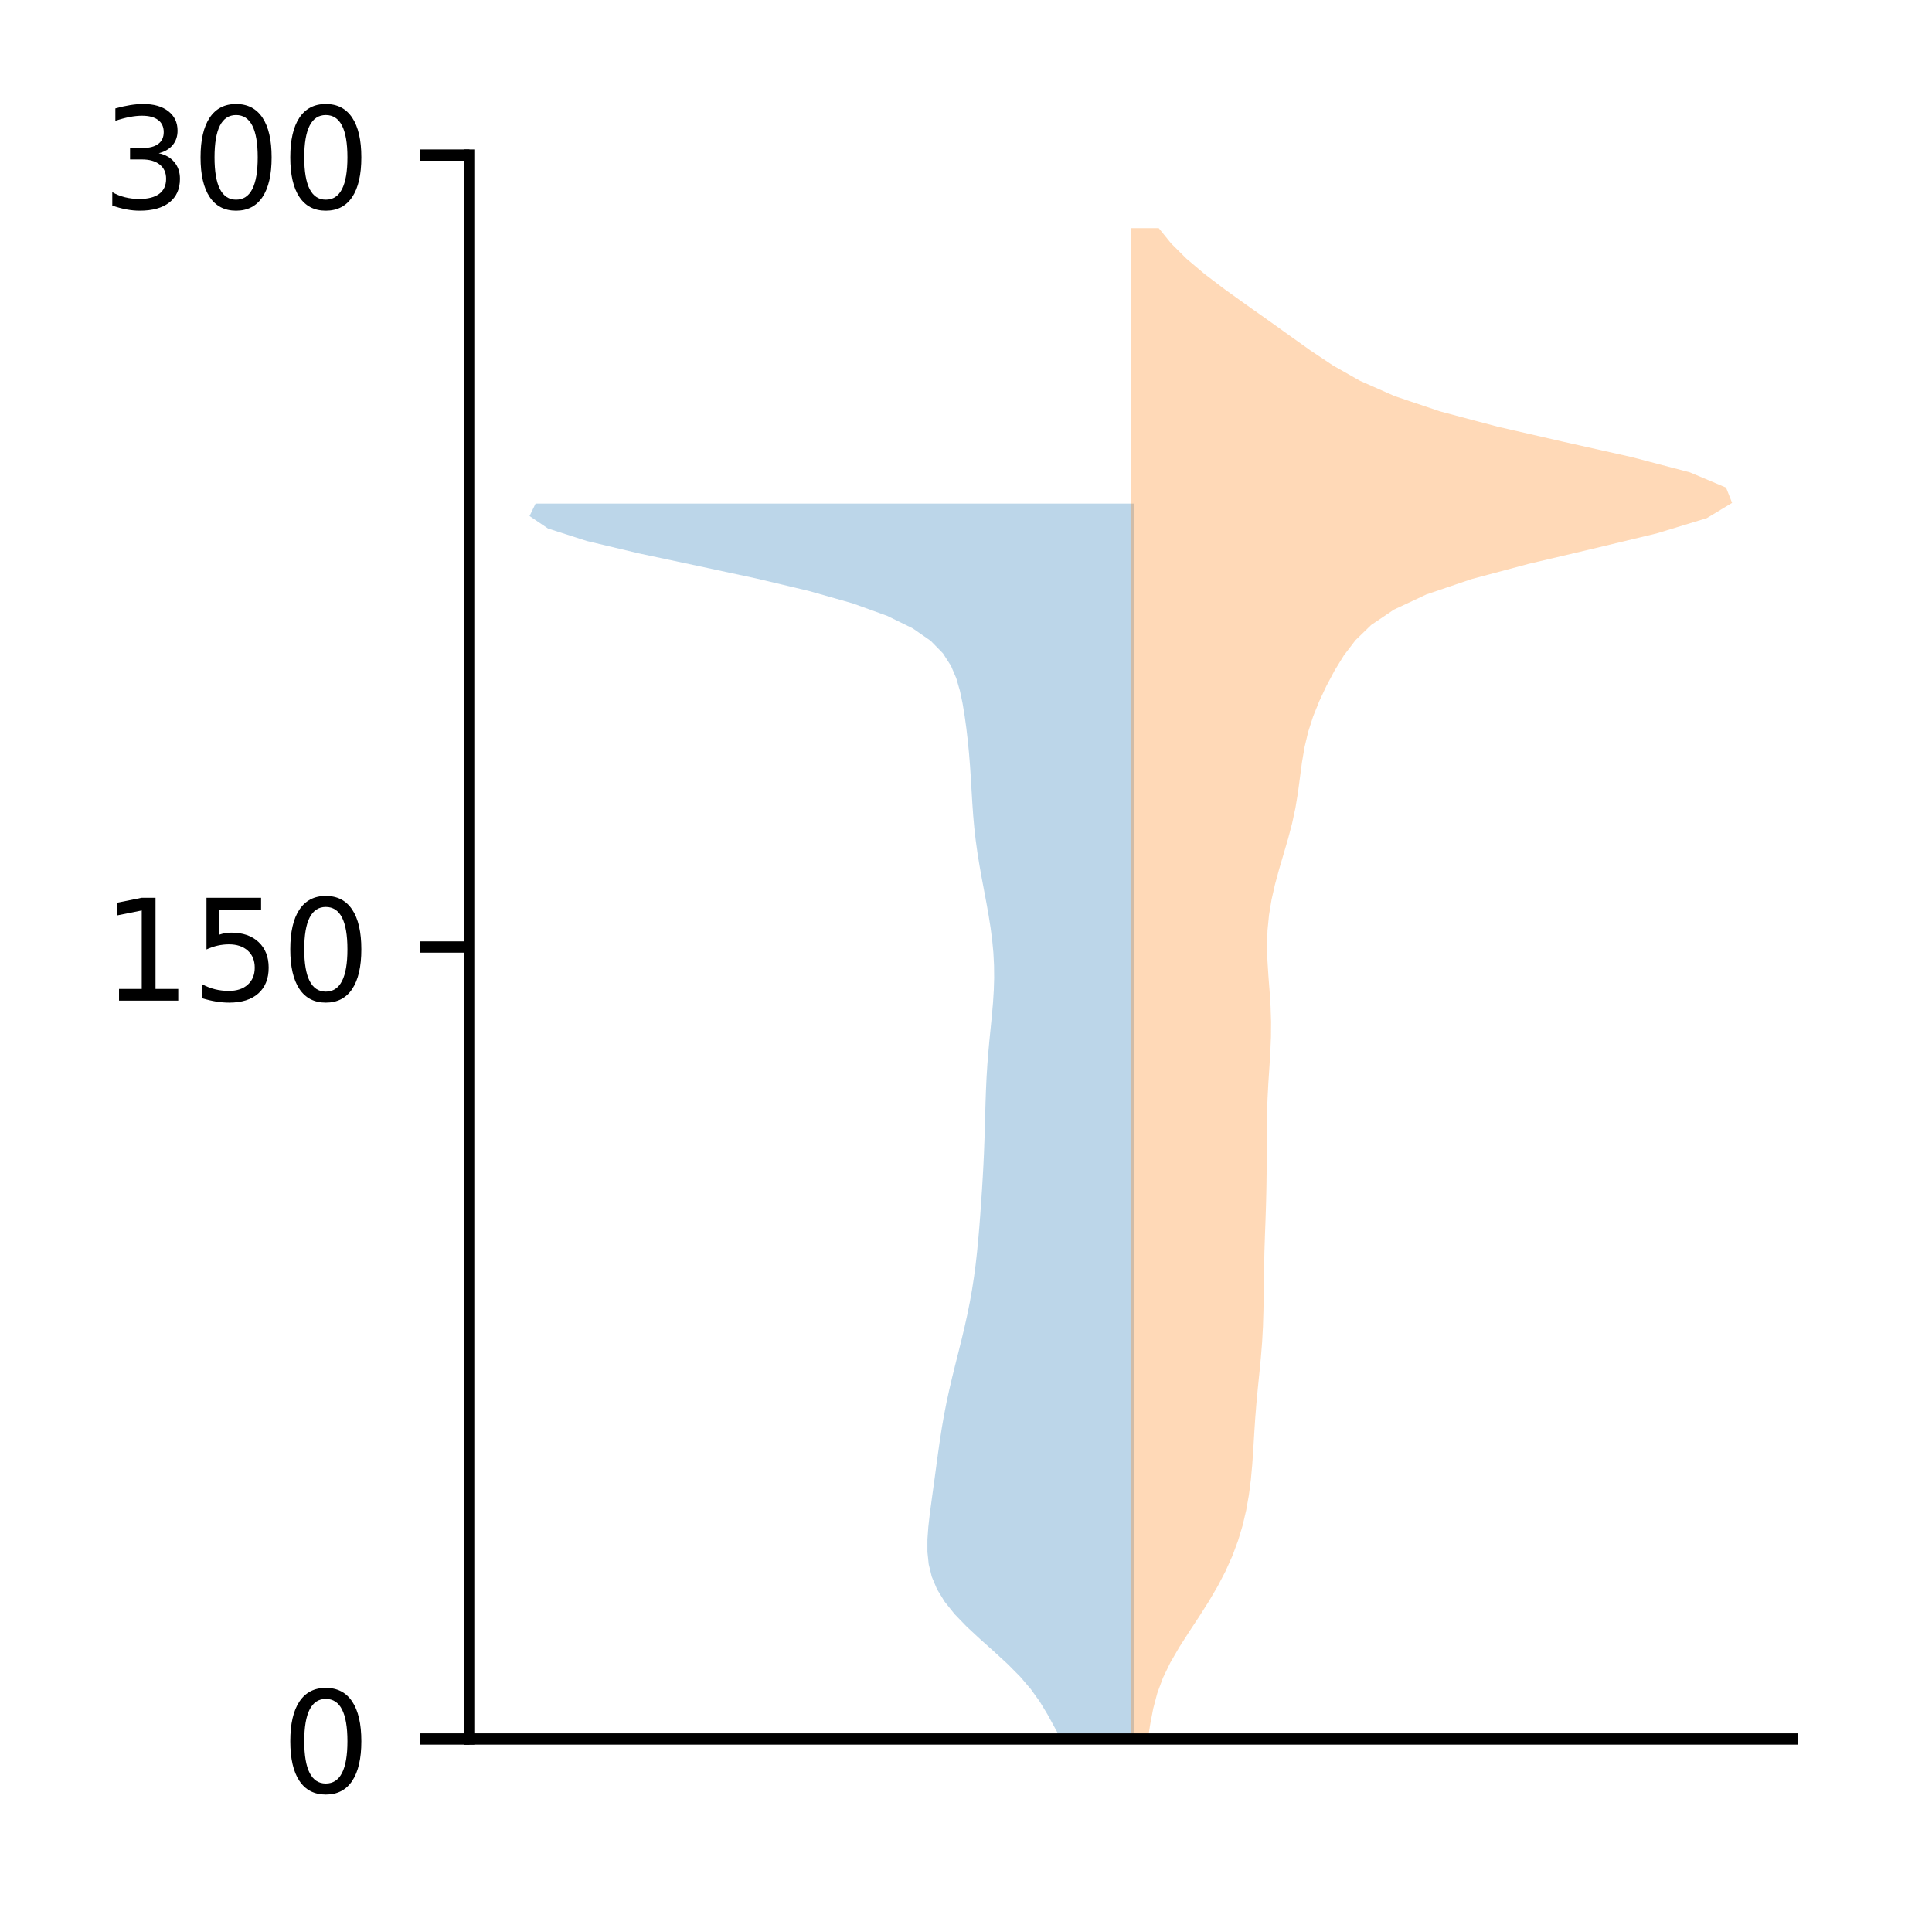<?xml version="1.0" encoding="utf-8" standalone="no"?>
<!DOCTYPE svg PUBLIC "-//W3C//DTD SVG 1.1//EN"
  "http://www.w3.org/Graphics/SVG/1.1/DTD/svg11.dtd">
<!-- Created with matplotlib (http://matplotlib.org/) -->
<svg height="136pt" version="1.1" viewBox="0 0 137 136" width="137pt" xmlns="http://www.w3.org/2000/svg" xmlns:xlink="http://www.w3.org/1999/xlink">
 <defs>
  <style type="text/css">
*{stroke-linecap:butt;stroke-linejoin:round;}
  </style>
 </defs>
 <g id="figure_1">
  <g id="patch_1">
   <path d="M 0 136.398 
L 137.787 136.398 
L 137.787 0 
L 0 0 
z
" style="fill:#ffffff;"/>
  </g>
  <g id="axes_1">
   <g id="patch_2">
    <path d="M 33.288 123.319 
L 127.088 123.319 
L 127.088 10.999 
L 33.288 10.999 
z
" style="fill:#ffffff;"/>
   </g>
   <g id="PolyCollection_1">
    <path clip-path="url(#p5562dc0458)" d="M 80.444 123.319 
L 75.229 123.319 
L 74.749 122.434 
L 74.264 121.549 
L 73.727 120.664 
L 73.092 119.779 
L 72.335 118.894 
L 71.458 118.01 
L 70.496 117.125 
L 69.505 116.24 
L 68.552 115.355 
L 67.697 114.47 
L 66.988 113.585 
L 66.446 112.7 
L 66.074 111.815 
L 65.856 110.93 
L 65.764 110.045 
L 65.765 109.16 
L 65.829 108.275 
L 65.929 107.39 
L 66.046 106.505 
L 66.168 105.62 
L 66.289 104.735 
L 66.408 103.85 
L 66.529 102.965 
L 66.656 102.081 
L 66.795 101.196 
L 66.95 100.311 
L 67.123 99.426 
L 67.315 98.541 
L 67.523 97.656 
L 67.741 96.771 
L 67.964 95.886 
L 68.184 95.001 
L 68.395 94.116 
L 68.591 93.231 
L 68.77 92.346 
L 68.927 91.461 
L 69.064 90.576 
L 69.182 89.691 
L 69.281 88.806 
L 69.367 87.921 
L 69.443 87.036 
L 69.511 86.152 
L 69.574 85.267 
L 69.633 84.382 
L 69.687 83.497 
L 69.735 82.612 
L 69.776 81.727 
L 69.809 80.842 
L 69.836 79.957 
L 69.86 79.072 
L 69.885 78.187 
L 69.916 77.302 
L 69.957 76.417 
L 70.012 75.532 
L 70.081 74.647 
L 70.162 73.762 
L 70.251 72.877 
L 70.338 71.992 
L 70.415 71.107 
L 70.471 70.222 
L 70.497 69.338 
L 70.488 68.453 
L 70.442 67.568 
L 70.359 66.683 
L 70.244 65.798 
L 70.104 64.913 
L 69.947 64.028 
L 69.781 63.143 
L 69.614 62.258 
L 69.456 61.373 
L 69.313 60.488 
L 69.19 59.603 
L 69.089 58.718 
L 69.01 57.833 
L 68.948 56.948 
L 68.895 56.063 
L 68.843 55.178 
L 68.784 54.293 
L 68.713 53.409 
L 68.627 52.524 
L 68.524 51.639 
L 68.402 50.754 
L 68.255 49.869 
L 68.068 48.984 
L 67.811 48.099 
L 67.433 47.214 
L 66.862 46.329 
L 65.997 45.444 
L 64.722 44.559 
L 62.911 43.674 
L 60.464 42.789 
L 57.342 41.904 
L 53.614 41.019 
L 49.49 40.134 
L 45.329 39.249 
L 41.61 38.364 
L 38.862 37.48 
L 37.551 36.595 
L 37.979 35.71 
L 80.444 35.71 
L 80.444 35.71 
L 80.444 36.595 
L 80.444 37.48 
L 80.444 38.364 
L 80.444 39.249 
L 80.444 40.134 
L 80.444 41.019 
L 80.444 41.904 
L 80.444 42.789 
L 80.444 43.674 
L 80.444 44.559 
L 80.444 45.444 
L 80.444 46.329 
L 80.444 47.214 
L 80.444 48.099 
L 80.444 48.984 
L 80.444 49.869 
L 80.444 50.754 
L 80.444 51.639 
L 80.444 52.524 
L 80.444 53.409 
L 80.444 54.293 
L 80.444 55.178 
L 80.444 56.063 
L 80.444 56.948 
L 80.444 57.833 
L 80.444 58.718 
L 80.444 59.603 
L 80.444 60.488 
L 80.444 61.373 
L 80.444 62.258 
L 80.444 63.143 
L 80.444 64.028 
L 80.444 64.913 
L 80.444 65.798 
L 80.444 66.683 
L 80.444 67.568 
L 80.444 68.453 
L 80.444 69.338 
L 80.444 70.222 
L 80.444 71.107 
L 80.444 71.992 
L 80.444 72.877 
L 80.444 73.762 
L 80.444 74.647 
L 80.444 75.532 
L 80.444 76.417 
L 80.444 77.302 
L 80.444 78.187 
L 80.444 79.072 
L 80.444 79.957 
L 80.444 80.842 
L 80.444 81.727 
L 80.444 82.612 
L 80.444 83.497 
L 80.444 84.382 
L 80.444 85.267 
L 80.444 86.152 
L 80.444 87.036 
L 80.444 87.921 
L 80.444 88.806 
L 80.444 89.691 
L 80.444 90.576 
L 80.444 91.461 
L 80.444 92.346 
L 80.444 93.231 
L 80.444 94.116 
L 80.444 95.001 
L 80.444 95.886 
L 80.444 96.771 
L 80.444 97.656 
L 80.444 98.541 
L 80.444 99.426 
L 80.444 100.311 
L 80.444 101.196 
L 80.444 102.081 
L 80.444 102.965 
L 80.444 103.85 
L 80.444 104.735 
L 80.444 105.62 
L 80.444 106.505 
L 80.444 107.39 
L 80.444 108.275 
L 80.444 109.16 
L 80.444 110.045 
L 80.444 110.93 
L 80.444 111.815 
L 80.444 112.7 
L 80.444 113.585 
L 80.444 114.47 
L 80.444 115.355 
L 80.444 116.24 
L 80.444 117.125 
L 80.444 118.01 
L 80.444 118.894 
L 80.444 119.779 
L 80.444 120.664 
L 80.444 121.549 
L 80.444 122.434 
L 80.444 123.319 
z
" style="fill:#1f77b4;fill-opacity:0.3;"/>
   </g>
   <g id="PolyCollection_2">
    <path clip-path="url(#p5562dc0458)" d="M 81.398 123.319 
L 80.209 123.319 
L 80.209 122.237 
L 80.209 121.155 
L 80.209 120.073 
L 80.209 118.99 
L 80.209 117.908 
L 80.209 116.826 
L 80.209 115.744 
L 80.209 114.662 
L 80.209 113.579 
L 80.209 112.497 
L 80.209 111.415 
L 80.209 110.333 
L 80.209 109.251 
L 80.209 108.168 
L 80.209 107.086 
L 80.209 106.004 
L 80.209 104.922 
L 80.209 103.84 
L 80.209 102.757 
L 80.209 101.675 
L 80.209 100.593 
L 80.209 99.511 
L 80.209 98.429 
L 80.209 97.346 
L 80.209 96.264 
L 80.209 95.182 
L 80.209 94.1 
L 80.209 93.018 
L 80.209 91.935 
L 80.209 90.853 
L 80.209 89.771 
L 80.209 88.689 
L 80.209 87.607 
L 80.209 86.524 
L 80.209 85.442 
L 80.209 84.36 
L 80.209 83.278 
L 80.209 82.195 
L 80.209 81.113 
L 80.209 80.031 
L 80.209 78.949 
L 80.209 77.867 
L 80.209 76.784 
L 80.209 75.702 
L 80.209 74.62 
L 80.209 73.538 
L 80.209 72.456 
L 80.209 71.373 
L 80.209 70.291 
L 80.209 69.209 
L 80.209 68.127 
L 80.209 67.045 
L 80.209 65.962 
L 80.209 64.88 
L 80.209 63.798 
L 80.209 62.716 
L 80.209 61.634 
L 80.209 60.551 
L 80.209 59.469 
L 80.209 58.387 
L 80.209 57.305 
L 80.209 56.223 
L 80.209 55.14 
L 80.209 54.058 
L 80.209 52.976 
L 80.209 51.894 
L 80.209 50.812 
L 80.209 49.729 
L 80.209 48.647 
L 80.209 47.565 
L 80.209 46.483 
L 80.209 45.401 
L 80.209 44.318 
L 80.209 43.236 
L 80.209 42.154 
L 80.209 41.072 
L 80.209 39.99 
L 80.209 38.907 
L 80.209 37.825 
L 80.209 36.743 
L 80.209 35.661 
L 80.209 34.579 
L 80.209 33.496 
L 80.209 32.414 
L 80.209 31.332 
L 80.209 30.25 
L 80.209 29.168 
L 80.209 28.085 
L 80.209 27.003 
L 80.209 25.921 
L 80.209 24.839 
L 80.209 23.757 
L 80.209 22.674 
L 80.209 21.592 
L 80.209 20.51 
L 80.209 19.428 
L 80.209 18.346 
L 80.209 17.263 
L 80.209 16.181 
L 82.17 16.181 
L 82.17 16.181 
L 83.046 17.263 
L 84.134 18.346 
L 85.414 19.428 
L 86.839 20.51 
L 88.347 21.592 
L 89.876 22.674 
L 91.389 23.757 
L 92.906 24.839 
L 94.526 25.921 
L 96.436 27.003 
L 98.884 28.085 
L 102.1 29.168 
L 106.165 30.25 
L 110.882 31.332 
L 115.709 32.414 
L 119.831 33.496 
L 122.397 34.579 
L 122.824 35.661 
L 121.033 36.743 
L 117.482 37.825 
L 112.979 38.907 
L 108.382 39.99 
L 104.334 41.072 
L 101.148 42.154 
L 98.837 43.236 
L 97.234 44.318 
L 96.117 45.401 
L 95.293 46.483 
L 94.63 47.565 
L 94.056 48.647 
L 93.549 49.729 
L 93.114 50.812 
L 92.766 51.894 
L 92.508 52.976 
L 92.324 54.058 
L 92.18 55.14 
L 92.037 56.223 
L 91.858 57.305 
L 91.625 58.387 
L 91.341 59.469 
L 91.025 60.551 
L 90.706 61.634 
L 90.412 62.716 
L 90.167 63.798 
L 89.988 64.88 
L 89.881 65.962 
L 89.848 67.045 
L 89.876 68.127 
L 89.945 69.209 
L 90.029 70.291 
L 90.098 71.373 
L 90.133 72.456 
L 90.125 73.538 
L 90.08 74.62 
L 90.013 75.702 
L 89.942 76.784 
L 89.884 77.867 
L 89.846 78.949 
L 89.828 80.031 
L 89.822 81.113 
L 89.821 82.195 
L 89.816 83.278 
L 89.801 84.36 
L 89.774 85.442 
L 89.739 86.524 
L 89.699 87.607 
L 89.664 88.689 
L 89.637 89.771 
L 89.62 90.853 
L 89.609 91.935 
L 89.591 93.018 
L 89.557 94.1 
L 89.498 95.182 
L 89.411 96.264 
L 89.306 97.346 
L 89.196 98.429 
L 89.094 99.511 
L 89.008 100.593 
L 88.938 101.675 
L 88.873 102.757 
L 88.8 103.84 
L 88.701 104.922 
L 88.562 106.004 
L 88.371 107.086 
L 88.118 108.168 
L 87.793 109.251 
L 87.39 110.333 
L 86.906 111.415 
L 86.342 112.497 
L 85.707 113.579 
L 85.018 114.662 
L 84.306 115.744 
L 83.613 116.826 
L 82.986 117.908 
L 82.463 118.99 
L 82.064 120.073 
L 81.778 121.155 
L 81.57 122.237 
L 81.398 123.319 
z
" style="fill:#ff7f0e;fill-opacity:0.3;"/>
   </g>
   <g id="matplotlib.axis_1"/>
   <g id="matplotlib.axis_2">
    <g id="ytick_1">
     <g id="line2d_1">
      <defs>
       <path d="M 0 0 
L -3.5 0 
" id="m1f7a28f88d" style="stroke:#000000;stroke-width:0.8;"/>
      </defs>
      <g>
       <use style="stroke:#000000;stroke-width:0.8;" x="33.288" xlink:href="#m1f7a28f88d" y="123.319"/>
      </g>
     </g>
     <g id="text_1">
      <!-- 0 -->
      <defs>
       <path d="M 31.781 66.406 
Q 24.172 66.406 20.328 58.906 
Q 16.5 51.422 16.5 36.375 
Q 16.5 21.391 20.328 13.891 
Q 24.172 6.391 31.781 6.391 
Q 39.453 6.391 43.281 13.891 
Q 47.125 21.391 47.125 36.375 
Q 47.125 51.422 43.281 58.906 
Q 39.453 66.406 31.781 66.406 
z
M 31.781 74.219 
Q 44.047 74.219 50.516 64.516 
Q 56.984 54.828 56.984 36.375 
Q 56.984 17.969 50.516 8.266 
Q 44.047 -1.422 31.781 -1.422 
Q 19.531 -1.422 13.062 8.266 
Q 6.594 17.969 6.594 36.375 
Q 6.594 54.828 13.062 64.516 
Q 19.531 74.219 31.781 74.219 
z
" id="DejaVuSans-30"/>
      </defs>
      <g transform="translate(19.925 127.118)scale(0.1 -0.1)">
       <use xlink:href="#DejaVuSans-30"/>
      </g>
     </g>
    </g>
    <g id="ytick_2">
     <g id="line2d_2">
      <g>
       <use style="stroke:#000000;stroke-width:0.8;" x="33.288" xlink:href="#m1f7a28f88d" y="67.159"/>
      </g>
     </g>
     <g id="text_2">
      <!-- 150 -->
      <defs>
       <path d="M 12.406 8.297 
L 28.516 8.297 
L 28.516 63.922 
L 10.984 60.406 
L 10.984 69.391 
L 28.422 72.906 
L 38.281 72.906 
L 38.281 8.297 
L 54.391 8.297 
L 54.391 0 
L 12.406 0 
z
" id="DejaVuSans-31"/>
       <path d="M 10.797 72.906 
L 49.516 72.906 
L 49.516 64.594 
L 19.828 64.594 
L 19.828 46.734 
Q 21.969 47.469 24.109 47.828 
Q 26.266 48.188 28.422 48.188 
Q 40.625 48.188 47.75 41.5 
Q 54.891 34.812 54.891 23.391 
Q 54.891 11.625 47.562 5.094 
Q 40.234 -1.422 26.906 -1.422 
Q 22.312 -1.422 17.547 -0.641 
Q 12.797 0.141 7.719 1.703 
L 7.719 11.625 
Q 12.109 9.234 16.797 8.062 
Q 21.484 6.891 26.703 6.891 
Q 35.156 6.891 40.078 11.328 
Q 45.016 15.766 45.016 23.391 
Q 45.016 31 40.078 35.438 
Q 35.156 39.891 26.703 39.891 
Q 22.75 39.891 18.812 39.016 
Q 14.891 38.141 10.797 36.281 
z
" id="DejaVuSans-35"/>
      </defs>
      <g transform="translate(7.2 70.958)scale(0.1 -0.1)">
       <use xlink:href="#DejaVuSans-31"/>
       <use x="63.623" xlink:href="#DejaVuSans-35"/>
       <use x="127.246" xlink:href="#DejaVuSans-30"/>
      </g>
     </g>
    </g>
    <g id="ytick_3">
     <g id="line2d_3">
      <g>
       <use style="stroke:#000000;stroke-width:0.8;" x="33.288" xlink:href="#m1f7a28f88d" y="10.999"/>
      </g>
     </g>
     <g id="text_3">
      <!-- 300 -->
      <defs>
       <path d="M 40.578 39.312 
Q 47.656 37.797 51.625 33 
Q 55.609 28.219 55.609 21.188 
Q 55.609 10.406 48.188 4.484 
Q 40.766 -1.422 27.094 -1.422 
Q 22.516 -1.422 17.656 -0.516 
Q 12.797 0.391 7.625 2.203 
L 7.625 11.719 
Q 11.719 9.328 16.594 8.109 
Q 21.484 6.891 26.812 6.891 
Q 36.078 6.891 40.938 10.547 
Q 45.797 14.203 45.797 21.188 
Q 45.797 27.641 41.281 31.266 
Q 36.766 34.906 28.719 34.906 
L 20.219 34.906 
L 20.219 43.016 
L 29.109 43.016 
Q 36.375 43.016 40.234 45.922 
Q 44.094 48.828 44.094 54.297 
Q 44.094 59.906 40.109 62.906 
Q 36.141 65.922 28.719 65.922 
Q 24.656 65.922 20.016 65.031 
Q 15.375 64.156 9.812 62.312 
L 9.812 71.094 
Q 15.438 72.656 20.344 73.438 
Q 25.25 74.219 29.594 74.219 
Q 40.828 74.219 47.359 69.109 
Q 53.906 64.016 53.906 55.328 
Q 53.906 49.266 50.438 45.094 
Q 46.969 40.922 40.578 39.312 
z
" id="DejaVuSans-33"/>
      </defs>
      <g transform="translate(7.2 14.798)scale(0.1 -0.1)">
       <use xlink:href="#DejaVuSans-33"/>
       <use x="63.623" xlink:href="#DejaVuSans-30"/>
       <use x="127.246" xlink:href="#DejaVuSans-30"/>
      </g>
     </g>
    </g>
   </g>
   <g id="patch_3">
    <path d="M 33.288 123.319 
L 33.288 10.999 
" style="fill:none;stroke:#000000;stroke-linecap:square;stroke-linejoin:miter;stroke-width:0.8;"/>
   </g>
   <g id="patch_4">
    <path d="M 33.288 123.319 
L 127.088 123.319 
" style="fill:none;stroke:#000000;stroke-linecap:square;stroke-linejoin:miter;stroke-width:0.8;"/>
   </g>
  </g>
 </g>
 <defs>
  <clipPath id="p5562dc0458">
   <rect height="112.32" width="93.8" x="33.288" y="10.999"/>
  </clipPath>
 </defs>
</svg>
